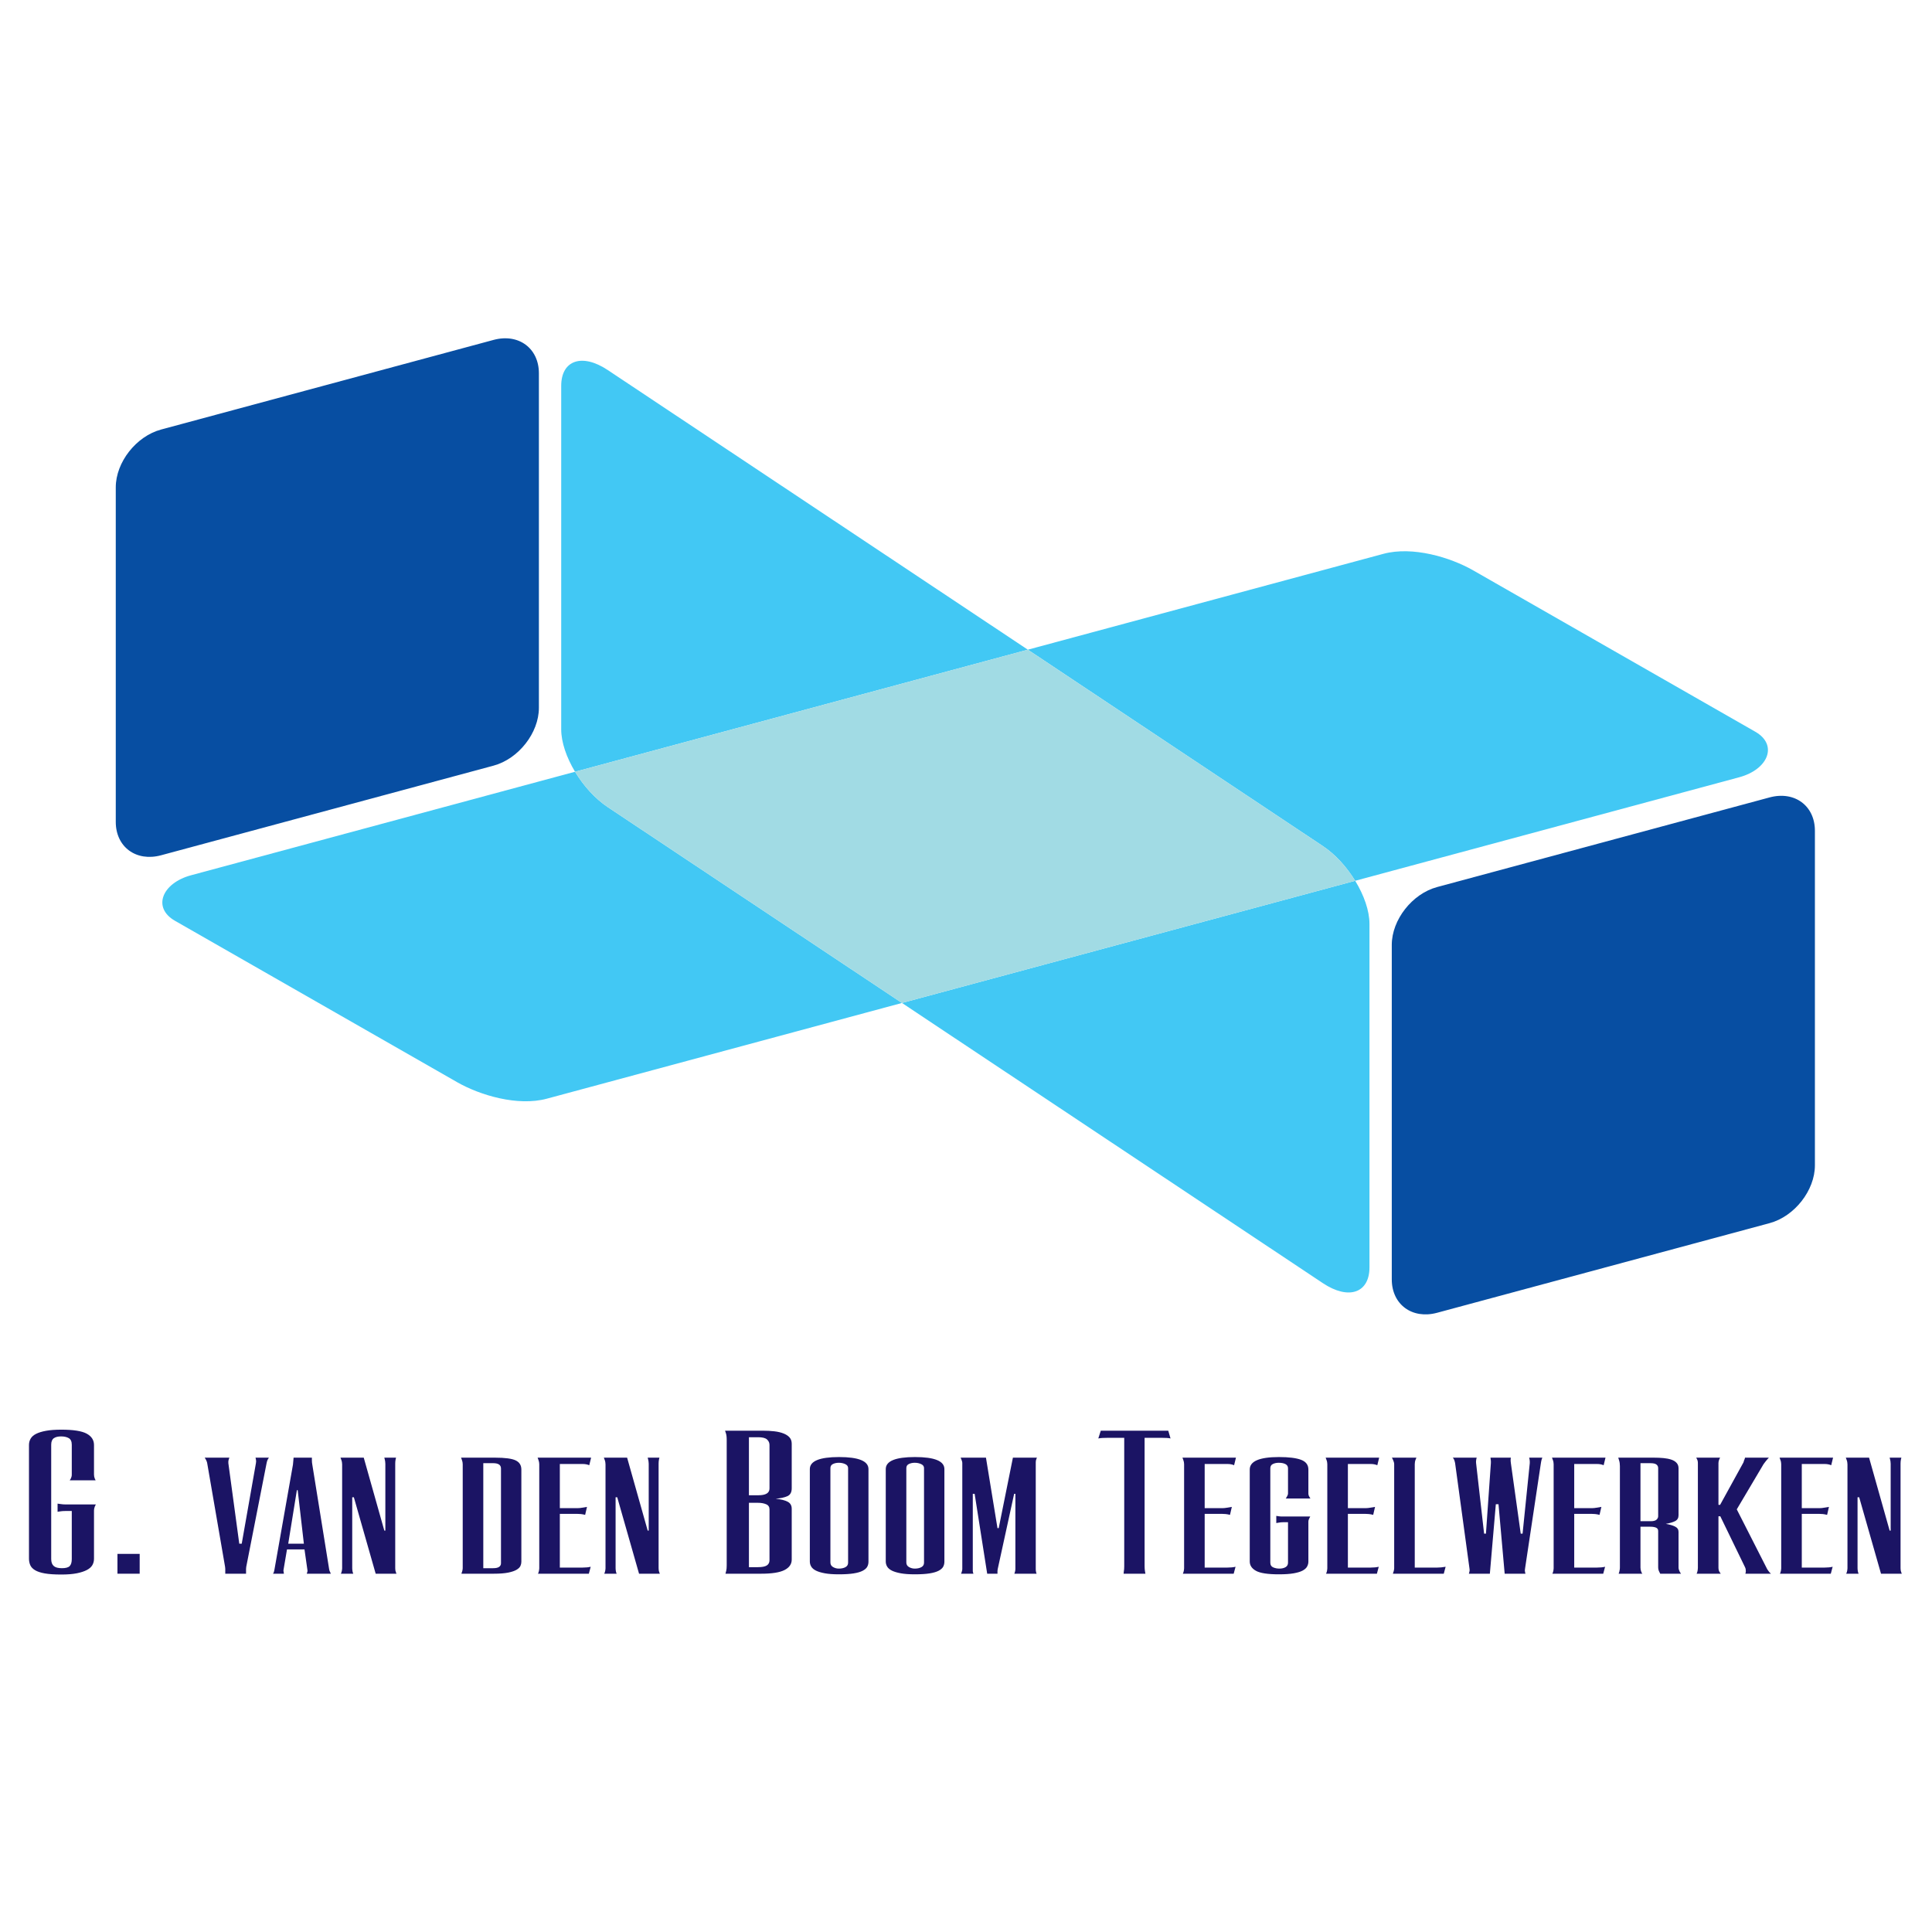 <svg xmlns="http://www.w3.org/2000/svg" xmlns:xlink="http://www.w3.org/1999/xlink" xmlns:inkscape="http://www.inkscape.org/namespaces/inkscape" version="1.1" width="200" height="200" viewBox="0 0 200 200">
<path transform="matrix(.325,0,0,.327,-14.377,-11.449)" d="M215.887 259.089V153.181C215.887 145.241 209.394 140.49 201.456 142.616L95.543 170.994C87.605 173.12 81.112 181.354 81.112 189.295V295.205C81.112 303.143 87.605 307.899 95.543 305.768L201.456 277.391C209.394 275.26 215.887 267.029 215.887 259.089Z" fill="#074ea2"/>
<path transform="matrix(.325,0,0,.327,-14.377,-11.449)" d="M607.896 287.453 501.983 315.83C494.046 317.956 487.549 326.189 487.549 334.13V440.041C487.549 447.978 494.046 452.734 501.983 450.605L607.896 422.227C615.836 420.096 622.325 411.864 622.325 403.926V298.016C622.325 290.079 615.836 285.326 607.896 287.453Z" fill="#074ea2"/>
<path transform="matrix(.325,0,0,.327,-14.377,-11.449)" d="M475.885 313.847C475.886 313.847 475.886 313.848 475.886 313.848L331.531 352.523 465.628 441.243C473.776 446.632 480.444 444.375 480.444 436.224V327.497C480.444 323.327 478.691 318.393 475.895 313.845L475.885 313.847Z" fill="#42c8f4"/>
<path transform="matrix(.325,0,0,.327,-14.377,-11.449)" d="M227.405 279.324 371.624 240.687 237.808 152.153C229.658 146.76 222.995 149.019 222.995 157.167V265.896C222.995 269.998 224.686 274.839 227.402 279.327L227.406 279.326C227.406 279.325 227.406 279.325 227.405 279.324Z" fill="#42c8f4"/>
<path transform="matrix(.325,0,0,.327,-14.377,-11.449)" d="M475.885 313.847 475.895 313.845 598.203 281.076C607.488 278.584 610.623 270.8 603.338 266.66L513.476 215.575C506.187 211.434 494.169 207.856 484.884 210.342L371.626 240.686 465.628 302.88C469.607 305.514 473.216 309.507 475.885 313.847Z" fill="#42c8f4"/>
<path transform="matrix(.325,0,0,.327,-14.377,-11.449)" d="M227.406 279.326 227.402 279.327 105.102 312.093C95.82 314.582 92.685 322.374 99.967 326.509L189.83 377.595C197.113 381.735 209.132 385.318 218.422 382.827L331.53 352.523 237.808 290.515C233.763 287.834 230.09 283.754 227.406 279.326Z" fill="#42c8f4"/>
<path transform="matrix(.325,0,0,.327,-14.377,-11.449)" d="M475.885 313.847C473.216 309.507 469.607 305.514 465.628 302.88L371.626 240.686 371.624 240.687 227.405 279.324C227.406 279.325 227.406 279.325 227.406 279.326 230.09 283.754 233.763 287.834 237.808 290.515L331.53 352.523H331.531L475.886 313.848C475.886 313.848 475.886 313.847 475.885 313.847Z" fill="#a1dbe4"/>
<path transform="matrix(.426,0,0,.423,2.02,144.911)" d="M18.55 25.6C18.45 25.767 18.367 25.933 18.3 26.1 18.233 26.267 18.183 26.433 18.15 26.6 18.117 26.767 18.1 26.917 18.1 27.05V38.9C18.1 39.467 17.967 39.983 17.7 40.45 17.433 40.917 16.983 41.317 16.35 41.65 15.717 41.983 14.9 42.25 13.9 42.45 12.9 42.65 11.65 42.75 10.15 42.75 8.483 42.75 7.142 42.658 6.125 42.475 5.108 42.292 4.317 42.025 3.75 41.675 3.183 41.325 2.8 40.908 2.6 40.425 2.4 39.942 2.3 39.417 2.3 38.85V11.05C2.3 10.483 2.433 9.967 2.7 9.5 2.967 9.033 3.408 8.642 4.025 8.325 4.642 8.008 5.45 7.758 6.45 7.575 7.45 7.392 8.683 7.3 10.15 7.3 13.083 7.3 15.142 7.625 16.325 8.275 17.508 8.925 18.1 9.85 18.1 11.05V18.3C18.1 18.633 18.167 18.967 18.3 19.3 18.367 19.433 18.433 19.567 18.5 19.7H12.2C12.267 19.567 12.35 19.433 12.45 19.3 12.517 19.167 12.575 19.017 12.625 18.85 12.675 18.683 12.7 18.5 12.7 18.3V11C12.7 10.2 12.458 9.658 11.975 9.375 11.492 9.092 10.867 8.95 10.1 8.95 9.333 8.95 8.742 9.1 8.325 9.4 7.908 9.7 7.7 10.233 7.7 11V38.95C7.7 39.717 7.9 40.283 8.3 40.65 8.7 41.017 9.367 41.2 10.3 41.2 11.233 41.2 11.867 41.025 12.2 40.675 12.533 40.325 12.7 39.75 12.7 38.95V27.2H11.2C10.933 27.2 10.683 27.208 10.45 27.225 10.217 27.242 10.017 27.267 9.85 27.3 9.65 27.333 9.45 27.367 9.25 27.4V25.4C9.483 25.433 9.717 25.467 9.95 25.5 10.15 25.533 10.358 25.558 10.575 25.575 10.792 25.592 11 25.6 11.2 25.6H18.55" fill="#1b1464"/>
<path transform="matrix(.426,0,0,.423,2.02,144.911)" d="M23.8 42.55V37.7H29.2V42.55H23.8" fill="#1b1464"/>
<path transform="matrix(.426,0,0,.423,2.02,144.911)" d="M60.6 14.15C60.5 14.283 60.417 14.417 60.35 14.55 60.217 14.783 60.117 15.083 60.05 15.45L55.1 40.85C55.067 41.017 55.05 41.192 55.05 41.375 55.05 41.558 55.05 41.733 55.05 41.9V42.55H50V41.9C50 41.733 50 41.558 50 41.375 50 41.192 49.983 41.017 49.95 40.85L45.6 15.45C45.567 15.283 45.517 15.125 45.45 14.975 45.383 14.825 45.317 14.683 45.25 14.55 45.15 14.417 45.067 14.283 45 14.15H51C50.933 14.283 50.883 14.417 50.85 14.55 50.75 14.85 50.717 15.167 50.75 15.5L53.4 35.2H54L57.45 15.5C57.517 15.167 57.517 14.867 57.45 14.6 57.417 14.467 57.383 14.317 57.35 14.15H60.6" fill="#1b1464"/>
<path transform="matrix(.426,0,0,.423,2.02,144.911)" d="M69.8 42.55C69.833 42.483 69.867 42.383 69.9 42.25 69.933 42.15 69.958 42.05 69.975 41.95 69.992 41.85 69.983 41.717 69.95 41.55L69.25 36.6H65L64.15 41.65C64.117 41.75 64.133 41.933 64.2 42.2 64.233 42.333 64.25 42.45 64.25 42.55H61.6C61.633 42.483 61.683 42.4 61.75 42.3 61.783 42.233 61.817 42.133 61.85 42 61.883 41.867 61.917 41.717 61.95 41.55L66.45 15.85C66.483 15.683 66.5 15.5 66.5 15.3 66.5 15.1 66.517 14.917 66.55 14.75 66.55 14.55 66.567 14.35 66.6 14.15H71.05V14.8C71.05 15.167 71.083 15.517 71.15 15.85L75.25 41.5C75.283 41.733 75.367 41.967 75.5 42.2 75.567 42.333 75.617 42.45 75.65 42.55H69.8M67.6 22.1H67.4L65.3 35.2H69.1L67.6 22.1" fill="#1b1464"/>
<path transform="matrix(.426,0,0,.423,2.02,144.911)" d="M86.55 42.55 81.25 23.85H80.85V41.2C80.85 41.467 80.883 41.767 80.95 42.1 80.983 42.233 81.033 42.383 81.1 42.55H78.1C78.133 42.417 78.183 42.283 78.25 42.15 78.283 42.017 78.317 41.875 78.35 41.725 78.383 41.575 78.4 41.417 78.4 41.25V15.8C78.4 15.633 78.383 15.45 78.35 15.25 78.317 15.05 78.267 14.867 78.2 14.7 78.133 14.533 78.067 14.35 78 14.15H83.65L88.65 32H88.9V15.65C88.9 15.417 88.883 15.208 88.85 15.025 88.817 14.842 88.783 14.683 88.75 14.55 88.717 14.417 88.683 14.283 88.65 14.15H91.5C91.467 14.283 91.433 14.417 91.4 14.55 91.333 14.883 91.3 15.233 91.3 15.6V41.2C91.3 41.6 91.35 41.917 91.45 42.15 91.483 42.283 91.533 42.417 91.6 42.55H86.55" fill="#1b1464"/>
<path transform="matrix(.426,0,0,.423,2.02,144.911)" d="M121.95 39.65C121.95 39.983 121.875 40.317 121.725 40.65 121.575 40.983 121.267 41.292 120.8 41.575 120.333 41.858 119.658 42.092 118.775 42.275 117.892 42.458 116.717 42.55 115.25 42.55H107.4C107.433 42.35 107.483 42.183 107.55 42.05 107.583 41.917 107.617 41.783 107.65 41.65 107.683 41.517 107.7 41.383 107.7 41.25V15.75C107.7 15.583 107.683 15.408 107.65 15.225 107.617 15.042 107.567 14.867 107.5 14.7 107.433 14.533 107.367 14.35 107.3 14.15H115.55C117.983 14.15 119.658 14.375 120.575 14.825 121.492 15.275 121.95 16.017 121.95 17.05V39.65M117 16.8C117 15.933 116.367 15.5 115.1 15.5H112.7V41.2H115.1C115.767 41.2 116.25 41.092 116.55 40.875 116.85 40.658 117 40.367 117 40V16.8" fill="#1b1464"/>
<path transform="matrix(.426,0,0,.423,2.02,144.911)" d="M138.45 16C137.983 15.8 137.45 15.7 136.85 15.7H131.3V26.5H135.75C136.017 26.5 136.333 26.467 136.7 26.4 137.067 26.333 137.467 26.267 137.9 26.2L137.45 28.15C137.083 28.05 136.733 27.983 136.4 27.95 136.067 27.917 135.75 27.9 135.45 27.9H131.3V41.05H136.85C137.217 41.05 137.567 41.033 137.9 41 138.233 40.967 138.533 40.917 138.8 40.85L138.35 42.55H126C126.033 42.417 126.083 42.283 126.15 42.15 126.183 42.017 126.217 41.875 126.25 41.725 126.283 41.575 126.3 41.417 126.3 41.25V15.75C126.3 15.583 126.283 15.408 126.25 15.225 126.217 15.042 126.167 14.867 126.1 14.7 126.033 14.533 125.967 14.35 125.9 14.15H138.9L138.45 16" fill="#1b1464"/>
<path transform="matrix(.426,0,0,.423,2.02,144.911)" d="M150.55 42.55 145.25 23.85H144.85V41.2C144.85 41.467 144.883 41.767 144.95 42.1 144.983 42.233 145.033 42.383 145.1 42.55H142.1C142.133 42.417 142.183 42.283 142.25 42.15 142.283 42.017 142.317 41.875 142.35 41.725 142.383 41.575 142.4 41.417 142.4 41.25V15.8C142.4 15.633 142.383 15.45 142.35 15.25 142.317 15.05 142.267 14.867 142.2 14.7 142.133 14.533 142.067 14.35 142 14.15H147.65L152.65 32H152.9V15.65C152.9 15.417 152.883 15.208 152.85 15.025 152.817 14.842 152.783 14.683 152.75 14.55 152.717 14.417 152.683 14.283 152.65 14.15H155.5C155.467 14.283 155.433 14.417 155.4 14.55 155.333 14.883 155.3 15.233 155.3 15.6V41.2C155.3 41.6 155.35 41.917 155.45 42.15 155.483 42.283 155.533 42.417 155.6 42.55H150.55" fill="#1b1464"/>
<path transform="matrix(.426,0,0,.423,2.02,144.911)" d="M187.65 39.1C187.65 40.2 187.067 41.05 185.9 41.65 184.733 42.25 182.85 42.55 180.25 42.55H171.55C171.617 42.283 171.683 42.017 171.75 41.75 171.817 41.483 171.85 41.067 171.85 40.5V9.8C171.85 9.433 171.833 9.117 171.8 8.85 171.767 8.583 171.717 8.35 171.65 8.15 171.583 7.917 171.517 7.717 171.45 7.55H180.6C181.633 7.55 182.575 7.6 183.425 7.7 184.275 7.8 185.017 7.975 185.65 8.225 186.283 8.475 186.775 8.8 187.125 9.2 187.475 9.6 187.65 10.117 187.65 10.75V21.65C187.65 22.617 187.3 23.258 186.6 23.575 185.9 23.892 184.95 24.1 183.75 24.2 185.017 24.333 185.983 24.575 186.65 24.925 187.317 25.275 187.65 25.85 187.65 26.65V39.1M182.25 11.05C182.25 10.517 182.05 10.067 181.65 9.7 181.25 9.333 180.533 9.15 179.5 9.15H177.25V23.35H179.55C181.35 23.35 182.25 22.8 182.25 21.7V11.05M182.25 26.8C182.25 26.2 181.975 25.783 181.425 25.55 180.875 25.317 180.233 25.2 179.5 25.2H177.25V40.95H179.4C180.433 40.95 181.167 40.808 181.6 40.525 182.033 40.242 182.25 39.817 182.25 39.25V26.8" fill="#1b1464"/>
<path transform="matrix(.426,0,0,.423,2.02,144.911)" d="M206.3 39.6C206.3 40.067 206.2 40.483 206 40.85 205.8 41.217 205.433 41.542 204.9 41.825 204.367 42.108 203.633 42.325 202.7 42.475 201.767 42.625 200.567 42.7 199.1 42.7 197.733 42.7 196.6 42.617 195.7 42.45 194.8 42.283 194.083 42.067 193.55 41.8 193.017 41.533 192.633 41.208 192.4 40.825 192.167 40.442 192.05 40.017 192.05 39.55V16.95C192.05 14.983 194.417 14 199.15 14 203.917 14 206.3 14.983 206.3 16.95V39.6M201.35 16.7C201.35 16.267 201.117 15.942 200.65 15.725 200.183 15.508 199.667 15.4 199.1 15.4 198.567 15.4 198.092 15.5 197.675 15.7 197.258 15.9 197.05 16.233 197.05 16.7V39.8C197.05 40.3 197.267 40.675 197.7 40.925 198.133 41.175 198.6 41.3 199.1 41.3 199.733 41.3 200.267 41.183 200.7 40.95 201.133 40.717 201.35 40.35 201.35 39.85V16.7" fill="#1b1464"/>
<path transform="matrix(.426,0,0,.423,2.02,144.911)" d="M224.75 39.6C224.75 40.067 224.65 40.483 224.45 40.85 224.25 41.217 223.883 41.542 223.35 41.825 222.817 42.108 222.083 42.325 221.15 42.475 220.217 42.625 219.017 42.7 217.55 42.7 216.183 42.7 215.05 42.617 214.15 42.45 213.25 42.283 212.533 42.067 212 41.8 211.467 41.533 211.083 41.208 210.85 40.825 210.617 40.442 210.5 40.017 210.5 39.55V16.95C210.5 14.983 212.867 14 217.6 14 222.367 14 224.75 14.983 224.75 16.95V39.6M219.8 16.7C219.8 16.267 219.567 15.942 219.1 15.725 218.633 15.508 218.117 15.4 217.55 15.4 217.017 15.4 216.542 15.5 216.125 15.7 215.708 15.9 215.5 16.233 215.5 16.7V39.8C215.5 40.3 215.717 40.675 216.15 40.925 216.583 41.175 217.05 41.3 217.55 41.3 218.183 41.3 218.717 41.183 219.15 40.95 219.583 40.717 219.8 40.35 219.8 39.85V16.7" fill="#1b1464"/>
<path transform="matrix(.426,0,0,.423,2.02,144.911)" d="M247.25 14.15C247.183 14.25 247.133 14.367 247.1 14.5 247 14.7 246.95 14.967 246.95 15.3V41.45C246.95 41.717 246.983 41.983 247.05 42.25 247.083 42.383 247.117 42.483 247.15 42.55H241.75C241.783 42.483 241.817 42.383 241.85 42.25 241.883 42.15 241.917 42.033 241.95 41.9 241.983 41.767 242 41.617 242 41.45V23H241.7L237.7 41.45C237.667 41.617 237.65 41.758 237.65 41.875 237.65 41.992 237.65 42.1 237.65 42.2V42.55H235.15L232.1 23H231.65V41.35C231.65 41.517 231.65 41.675 231.65 41.825 231.65 41.975 231.667 42.1 231.7 42.2 231.733 42.333 231.767 42.45 231.8 42.55H228.8C228.833 42.417 228.883 42.283 228.95 42.15 228.983 42.017 229.017 41.892 229.05 41.775 229.083 41.658 229.1 41.517 229.1 41.35V15.4C229.1 15.233 229.033 14.983 228.9 14.65L228.7 14.15H234.85L237.65 31.4H237.95L241.4 14.15H247.25" fill="#1b1464"/>
<path transform="matrix(.426,0,0,.423,2.02,144.911)" d="M279.7 9.45C279.467 9.383 279.15 9.342 278.75 9.325 278.35 9.308 278.017 9.3 277.75 9.3H273.4V40.65C273.4 40.917 273.408 41.167 273.425 41.4 273.442 41.633 273.467 41.833 273.5 42 273.533 42.2 273.567 42.383 273.6 42.55H268.3C268.3 42.383 268.317 42.2 268.35 42 268.383 41.833 268.408 41.65 268.425 41.45 268.442 41.25 268.45 41.017 268.45 40.75V9.3H264.25C263.917 9.3 263.567 9.308 263.2 9.325 262.833 9.342 262.483 9.383 262.15 9.45L262.75 7.55H279.15L279.7 9.45" fill="#1b1464"/>
<path transform="matrix(.426,0,0,.423,2.02,144.911)" d="M295.15 16C294.683 15.8 294.15 15.7 293.55 15.7H288V26.5H292.45C292.717 26.5 293.033 26.467 293.4 26.4 293.767 26.333 294.167 26.267 294.6 26.2L294.15 28.15C293.783 28.05 293.433 27.983 293.1 27.95 292.767 27.917 292.45 27.9 292.15 27.9H288V41.05H293.55C293.917 41.05 294.267 41.033 294.6 41 294.933 40.967 295.233 40.917 295.5 40.85L295.05 42.55H282.7C282.733 42.417 282.783 42.283 282.85 42.15 282.883 42.017 282.917 41.875 282.95 41.725 282.983 41.575 283 41.417 283 41.25V15.75C283 15.583 282.983 15.408 282.95 15.225 282.917 15.042 282.867 14.867 282.8 14.7 282.733 14.533 282.667 14.35 282.6 14.15H295.6L295.15 16" fill="#1b1464"/>
<path transform="matrix(.426,0,0,.423,2.02,144.911)" d="M307.7 24.15C307.767 24.017 307.85 23.883 307.95 23.75 308.017 23.617 308.083 23.483 308.15 23.35 308.217 23.217 308.25 23.067 308.25 22.9V16.75C308.25 16.283 308.042 15.942 307.625 15.725 307.208 15.508 306.667 15.4 306 15.4 305.467 15.4 304.992 15.5 304.575 15.7 304.158 15.9 303.95 16.25 303.95 16.75V39.85C303.95 40.417 304.183 40.8 304.65 41 305.117 41.2 305.617 41.3 306.15 41.3 306.75 41.3 307.25 41.183 307.65 40.95 308.05 40.717 308.25 40.35 308.25 39.85V29.95H307.05C306.883 29.95 306.708 29.958 306.525 29.975 306.342 29.992 306.167 30.017 306 30.05 305.8 30.083 305.6 30.117 305.4 30.15V28.4C305.633 28.433 305.85 28.467 306.05 28.5 306.217 28.533 306.392 28.55 306.575 28.55 306.758 28.55 306.933 28.55 307.1 28.55H313.65C313.583 28.683 313.492 28.867 313.375 29.1 313.258 29.333 313.2 29.567 313.2 29.8V39.6C313.2 40 313.1 40.392 312.9 40.775 312.7 41.158 312.342 41.492 311.825 41.775 311.308 42.058 310.583 42.283 309.65 42.45 308.717 42.617 307.517 42.7 306.05 42.7 303.35 42.7 301.492 42.417 300.475 41.85 299.458 41.283 298.95 40.517 298.95 39.55V17.05C298.95 15.017 301.317 14 306.05 14 308.45 14 310.242 14.225 311.425 14.675 312.608 15.125 313.2 15.917 313.2 17.05V22.9C313.2 23.2 313.283 23.483 313.45 23.75 313.517 23.883 313.6 24.017 313.7 24.15H307.7" fill="#1b1464"/>
<path transform="matrix(.426,0,0,.423,2.02,144.911)" d="M329.95 16C329.483 15.8 328.95 15.7 328.35 15.7H322.8V26.5H327.25C327.517 26.5 327.833 26.467 328.2 26.4 328.567 26.333 328.967 26.267 329.4 26.2L328.95 28.15C328.583 28.05 328.233 27.983 327.9 27.95 327.567 27.917 327.25 27.9 326.95 27.9H322.8V41.05H328.35C328.717 41.05 329.067 41.033 329.4 41 329.733 40.967 330.033 40.917 330.3 40.85L329.85 42.55H317.5C317.533 42.417 317.583 42.283 317.65 42.15 317.683 42.017 317.717 41.875 317.75 41.725 317.783 41.575 317.8 41.417 317.8 41.25V15.75C317.8 15.583 317.783 15.408 317.75 15.225 317.717 15.042 317.667 14.867 317.6 14.7 317.533 14.533 317.467 14.35 317.4 14.15H330.4L329.95 16" fill="#1b1464"/>
<path transform="matrix(.426,0,0,.423,2.02,144.911)" d="M346.1 42.55H333.75C333.783 42.35 333.833 42.183 333.9 42.05 333.933 41.917 333.967 41.783 334 41.65 334.033 41.517 334.05 41.383 334.05 41.25V15.75C334.05 15.55 334.017 15.358 333.95 15.175 333.883 14.992 333.817 14.817 333.75 14.65L333.5 14.15H339.45C339.383 14.317 339.317 14.483 339.25 14.65 339.183 14.817 339.133 14.992 339.1 15.175 339.067 15.358 339.05 15.55 339.05 15.75V41.05H344.55C344.85 41.05 345.167 41.033 345.5 41 345.833 40.967 346.183 40.917 346.55 40.85L346.1 42.55" fill="#1b1464"/>
<path transform="matrix(.426,0,0,.423,2.02,144.911)" d="M370.05 14.15C369.983 14.283 369.933 14.417 369.9 14.55 369.833 14.75 369.767 15.067 369.7 15.5L365.85 41.3C365.783 41.6 365.783 41.883 365.85 42.15 365.883 42.283 365.917 42.417 365.95 42.55H360.9L359.4 25.55H358.75L357.3 42.55H352.2C352.233 42.45 352.267 42.333 352.3 42.2 352.333 42.1 352.358 41.975 352.375 41.825 352.392 41.675 352.383 41.5 352.35 41.3L348.85 15.45C348.817 15.283 348.775 15.117 348.725 14.95 348.675 14.783 348.617 14.633 348.55 14.5 348.45 14.367 348.367 14.25 348.3 14.15H354.1C354.067 14.283 354.033 14.417 354 14.55 353.933 14.883 353.917 15.183 353.95 15.45L355.9 32.75H356.35L357.55 15.45C357.55 15.283 357.55 15.125 357.55 14.975 357.55 14.825 357.533 14.683 357.5 14.55 357.467 14.417 357.45 14.283 357.45 14.15H362.4C362.367 14.283 362.35 14.417 362.35 14.55 362.35 14.683 362.35 14.825 362.35 14.975 362.35 15.125 362.367 15.283 362.4 15.45L364.8 32.75H365.25L367 15.5C367 15.333 367 15.175 367 15.025 367 14.875 366.983 14.733 366.95 14.6 366.917 14.467 366.883 14.317 366.85 14.15H370.05" fill="#1b1464"/>
<path transform="matrix(.426,0,0,.423,2.02,144.911)" d="M384.95 16C384.483 15.8 383.95 15.7 383.35 15.7H377.8V26.5H382.25C382.517 26.5 382.833 26.467 383.2 26.4 383.567 26.333 383.967 26.267 384.4 26.2L383.95 28.15C383.583 28.05 383.233 27.983 382.9 27.95 382.567 27.917 382.25 27.9 381.95 27.9H377.8V41.05H383.35C383.717 41.05 384.067 41.033 384.4 41 384.733 40.967 385.033 40.917 385.3 40.85L384.85 42.55H372.5C372.533 42.417 372.583 42.283 372.65 42.15 372.683 42.017 372.717 41.875 372.75 41.725 372.783 41.575 372.8 41.417 372.8 41.25V15.75C372.8 15.583 372.783 15.408 372.75 15.225 372.717 15.042 372.667 14.867 372.6 14.7 372.533 14.533 372.467 14.35 372.4 14.15H385.4L384.95 16" fill="#1b1464"/>
<path transform="matrix(.426,0,0,.423,2.02,144.911)" d="M398.7 42.55C398.6 42.383 398.517 42.217 398.45 42.05 398.283 41.717 398.2 41.35 398.2 40.95V32.1C398.2 31.7 398.025 31.425 397.675 31.275 397.325 31.125 396.867 31.05 396.3 31.05H393.9V41.05C393.9 41.417 393.967 41.767 394.1 42.1 394.167 42.267 394.25 42.417 394.35 42.55H388.6L388.75 42.1C388.783 41.933 388.817 41.767 388.85 41.6 388.883 41.433 388.9 41.233 388.9 41V16.2C388.9 15.967 388.883 15.725 388.85 15.475 388.817 15.225 388.767 15 388.7 14.8 388.633 14.567 388.567 14.35 388.5 14.15H397.15C397.983 14.15 398.758 14.183 399.475 14.25 400.192 14.317 400.825 14.442 401.375 14.625 401.925 14.808 402.358 15.075 402.675 15.425 402.992 15.775 403.15 16.217 403.15 16.75V28.25C403.15 28.917 402.875 29.392 402.325 29.675 401.775 29.958 401.017 30.183 400.05 30.35 401.017 30.517 401.775 30.742 402.325 31.025 402.875 31.308 403.15 31.733 403.15 32.3V41.05C403.15 41.25 403.183 41.433 403.25 41.6 403.317 41.767 403.383 41.933 403.45 42.1 403.55 42.267 403.65 42.417 403.75 42.55H398.7M398.2 16.7C398.2 16.333 398.058 16.042 397.775 15.825 397.492 15.608 397 15.5 396.3 15.5H393.9V29.7H396.4C397.067 29.7 397.533 29.575 397.8 29.325 398.067 29.075 398.2 28.8 398.2 28.5V16.7" fill="#1b1464"/>
<path transform="matrix(.426,0,0,.423,2.02,144.911)" d="M419.4 42.55C419.433 42.383 419.467 42.217 419.5 42.05 419.5 41.883 419.492 41.708 419.475 41.525 419.458 41.342 419.4 41.15 419.3 40.95L413.3 28.5H412.85V41.05C412.85 41.483 412.933 41.833 413.1 42.1 413.2 42.267 413.3 42.417 413.4 42.55H407.55C407.583 42.417 407.633 42.283 407.7 42.15 407.733 42.017 407.767 41.867 407.8 41.7 407.833 41.533 407.85 41.35 407.85 41.15V15.5C407.85 15.3 407.833 15.125 407.8 14.975 407.767 14.825 407.717 14.683 407.65 14.55 407.583 14.417 407.517 14.283 407.45 14.15H413.25C413.183 14.283 413.117 14.417 413.05 14.55 412.917 14.883 412.85 15.183 412.85 15.45V25.7H413.25L418.85 15.45C418.917 15.35 418.967 15.225 419 15.075 419.033 14.925 419.083 14.783 419.15 14.65 419.217 14.517 419.267 14.35 419.3 14.15H425.1C424.933 14.317 424.783 14.483 424.65 14.65 424.517 14.817 424.375 14.992 424.225 15.175 424.075 15.358 423.933 15.55 423.8 15.75L417.3 26.8 424.5 41.05C424.6 41.283 424.717 41.492 424.85 41.675 424.983 41.858 425.1 42.017 425.2 42.15 425.333 42.283 425.467 42.417 425.6 42.55H419.4" fill="#1b1464"/>
<path transform="matrix(.426,0,0,.423,2.02,144.911)" d="M440.25 16C439.783 15.8 439.25 15.7 438.65 15.7H433.1V26.5H437.55C437.817 26.5 438.133 26.467 438.5 26.4 438.867 26.333 439.267 26.267 439.7 26.2L439.25 28.15C438.883 28.05 438.533 27.983 438.2 27.95 437.867 27.917 437.55 27.9 437.25 27.9H433.1V41.05H438.65C439.017 41.05 439.367 41.033 439.7 41 440.033 40.967 440.333 40.917 440.6 40.85L440.15 42.55H427.8C427.833 42.417 427.883 42.283 427.95 42.15 427.983 42.017 428.017 41.875 428.05 41.725 428.083 41.575 428.1 41.417 428.1 41.25V15.75C428.1 15.583 428.083 15.408 428.05 15.225 428.017 15.042 427.967 14.867 427.9 14.7 427.833 14.533 427.767 14.35 427.7 14.15H440.7L440.25 16" fill="#1b1464"/>
<path transform="matrix(.426,0,0,.423,2.02,144.911)" d="M452.35 42.55 447.05 23.85H446.65V41.2C446.65 41.467 446.683 41.767 446.75 42.1 446.783 42.233 446.833 42.383 446.9 42.55H443.9C443.933 42.417 443.983 42.283 444.05 42.15 444.083 42.017 444.117 41.875 444.15 41.725 444.183 41.575 444.2 41.417 444.2 41.25V15.8C444.2 15.633 444.183 15.45 444.15 15.25 444.117 15.05 444.067 14.867 444 14.7 443.933 14.533 443.867 14.35 443.8 14.15H449.45L454.45 32H454.7V15.65C454.7 15.417 454.683 15.208 454.65 15.025 454.617 14.842 454.583 14.683 454.55 14.55 454.517 14.417 454.483 14.283 454.45 14.15H457.3C457.267 14.283 457.233 14.417 457.2 14.55 457.133 14.883 457.1 15.233 457.1 15.6V41.2C457.1 41.6 457.15 41.917 457.25 42.15 457.283 42.283 457.333 42.417 457.4 42.55H452.35" fill="#1b1464"/>
</svg>
